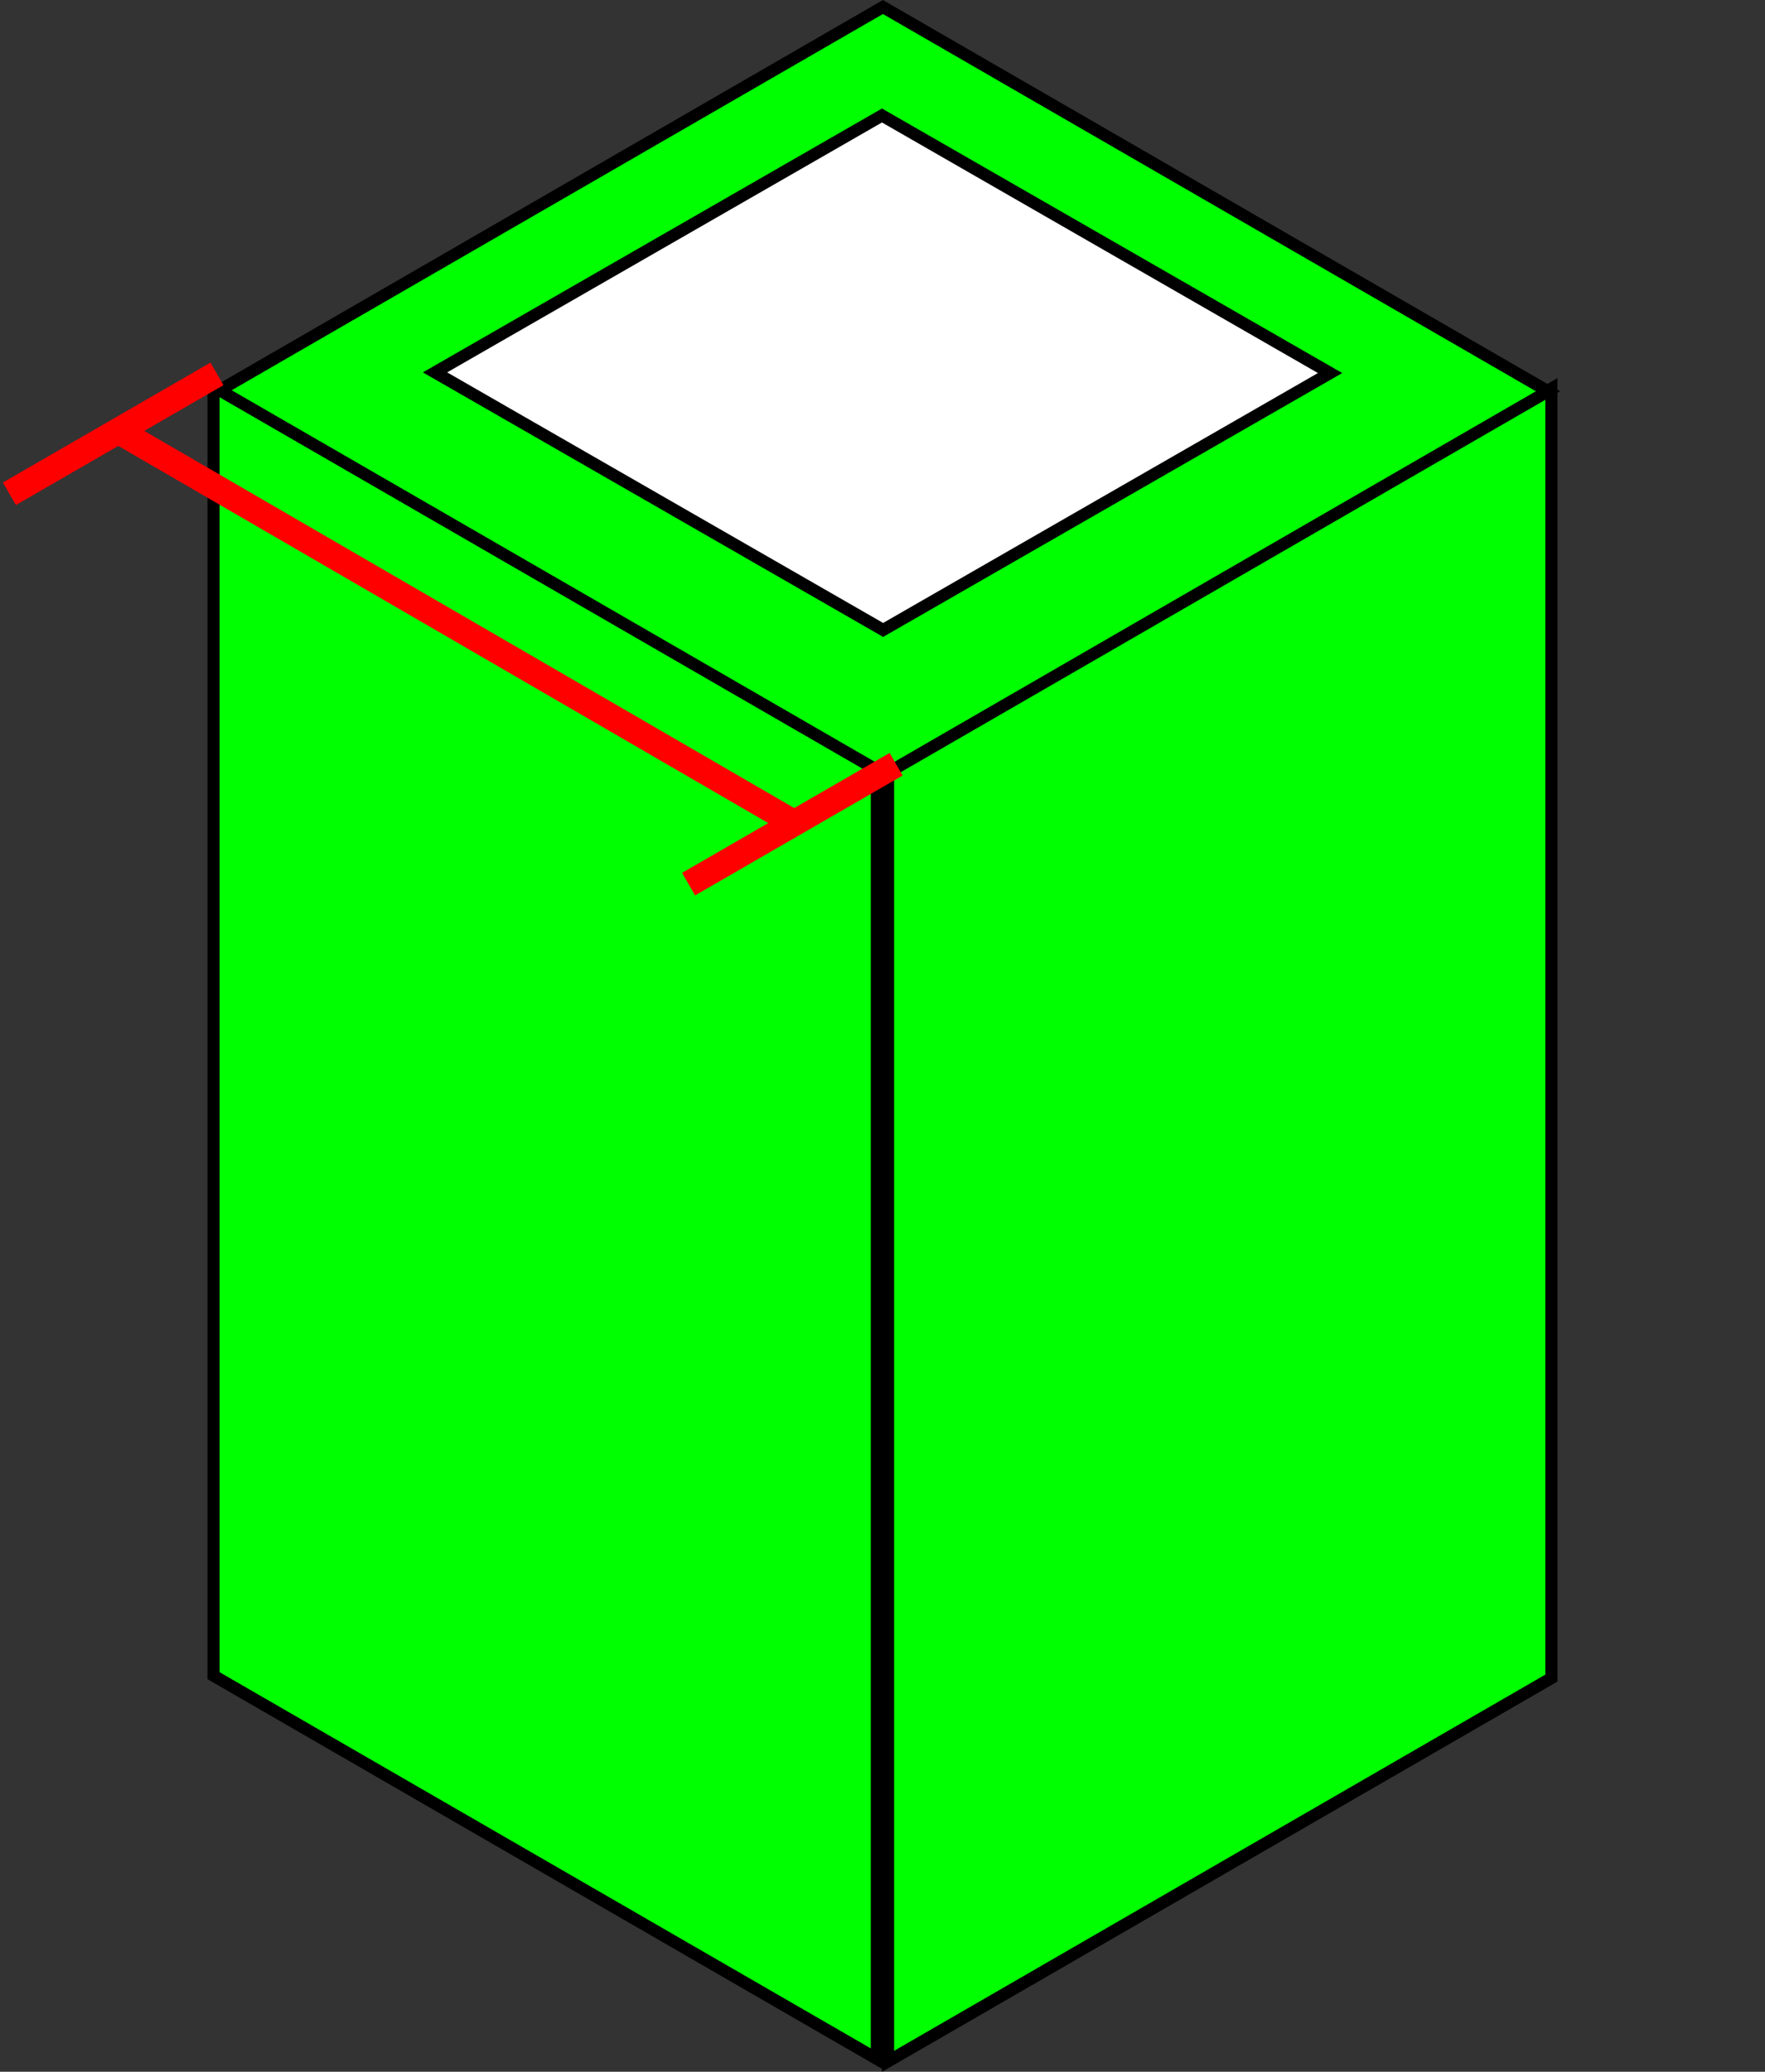 <?xml version="1.0" encoding="UTF-8" standalone="no"?>
<!-- Created with Inkscape (http://www.inkscape.org/) -->

<svg
   xmlns:dc="http://purl.org/dc/elements/1.1/"
   xmlns:cc="http://creativecommons.org/ns#"
   xmlns:rdf="http://www.w3.org/1999/02/22-rdf-syntax-ns#"
   xmlns:svg="http://www.w3.org/2000/svg"
   xmlns="http://www.w3.org/2000/svg"
   xmlns:sodipodi="http://sodipodi.sourceforge.net/DTD/sodipodi-0.dtd"
   xmlns:inkscape="http://www.inkscape.org/namespaces/inkscape"
   width="38.267mm"
   height="44.89mm"
   viewBox="0 0 38.267 44.89"
   version="1.1"
   id="svg8"
   inkscape:version="0.91 r13725"
   sodipodi:docname="square_pipe_vertical.svg">
  <rect x="0" y="0" width="38.267" height="44.89" fill="#333333" stroke="none"/>
  <defs
     id="defs2">
    <inkscape:perspective
       sodipodi:type="inkscape:persp3d"
       inkscape:vp_x="-260.42846 : 150.35842 : 0"
       inkscape:vp_y="0 : 1913.022 : 0"
       inkscape:vp_z="184.74957 : 106.6652 : 0"
       inkscape:persp3d-origin="-30.567376 : 198.119 : 1"
       id="perspective3955" />
  </defs>
  <sodipodi:namedview
     id="base"
     pagecolor="#ffffff"
     bordercolor="#666666"
     borderopacity="1.0"
     inkscape:pageopacity="1"
     inkscape:pageshadow="2"
     inkscape:zoom="2.9611616"
     inkscape:cx="67.903244"
     inkscape:cy="68.277189"
     inkscape:document-units="mm"
     inkscape:current-layer="layer1"
     showgrid="true"
     inkscape:measure-start="0,0"
     inkscape:measure-end="0,0"
     inkscape:window-width="1366"
     inkscape:window-height="696"
     inkscape:window-x="0"
     inkscape:window-y="0"
     inkscape:window-maximized="1"
     fit-margin-top="0"
     fit-margin-left="0"
     fit-margin-right="0"
     fit-margin-bottom="0"
     inkscape:snap-bbox="false"
     inkscape:bbox-nodes="true"
     inkscape:bbox-paths="true"
     inkscape:snap-bbox-edge-midpoints="false"
     inkscape:snap-bbox-midpoints="false">
    <inkscape:grid
       type="axonomgrid"
       id="grid8184"
       units="px"
       empspacing="10"
       enabled="false"
       visible="true"
       snapvisiblegridlinesonly="true"
       originx="-71.273"
       originy="-38.295" />
  </sodipodi:namedview>
  <g
     inkscape:label="レイヤー 1"
     inkscape:groupmode="layer"
     id="layer1"
     transform="translate(-71.273,-213.815)">
    <rect
       style="fill:#00ff00;fill-opacity:1;stroke:#000000;stroke-width:0.303;stroke-linejoin:miter;stroke-miterlimit:4;stroke-dasharray:none;stroke-opacity:1"
       id="rect4144"
       width="16.607"
       height="27.94"
       x="87.647"
       y="178.359"
       transform="matrix(0.866,0.5,0,1,0,0)" />
    <rect
       y="282.806"
       x="104.535"
       height="27.94"
       width="16.607"
       id="rect4146"
       style="fill:#00ff00;fill-opacity:1;stroke:#000000;stroke-width:0.303;stroke-linejoin:miter;stroke-miterlimit:4;stroke-dasharray:none;stroke-opacity:1"
       transform="matrix(0.866,-0.5,0,1,0,0)" />
    <rect
       y="161.764"
       x="266.17"
       height="16.607"
       width="16.651"
       id="rect4148"
       style="fill:#00ff00;fill-opacity:1;stroke:#000000;stroke-width:0.303;stroke-linejoin:miter;stroke-miterlimit:4;stroke-dasharray:none;stroke-opacity:1"
       transform="matrix(0.866,0.5,-0.866,0.5,0,0)" />
    <rect
       transform="matrix(0.867,0.498,-0.867,0.498,0,0)"
       style="fill:#ffffff;fill-opacity:1;stroke:#000000;stroke-width:0.304;stroke-linejoin:miter;stroke-miterlimit:4;stroke-dasharray:none;stroke-opacity:1"
       id="rect4157"
       width="11.206"
       height="11.177"
       x="269.317"
       y="165.055" />
    <path
       style="fill:none;fill-rule:evenodd;stroke:#ff0000;stroke-width:0.564;stroke-linecap:butt;stroke-linejoin:miter;stroke-miterlimit:4;stroke-dasharray:none;stroke-opacity:1"
       d="m 75.977,221.916 -4.5,2.598"
       id="path4159-3"
       inkscape:connector-curvature="0" />
    <path
       inkscape:connector-curvature="0"
       id="path4165-6"
       d="m 90.702,230.374 -4.5,2.598"
       style="fill:none;fill-rule:evenodd;stroke:#ff0000;stroke-width:0.564;stroke-linecap:butt;stroke-linejoin:miter;stroke-miterlimit:4;stroke-dasharray:none;stroke-opacity:1" />
    <path
       style="fill:none;fill-rule:evenodd;stroke:#ff0000;stroke-width:0.564;stroke-linecap:butt;stroke-linejoin:miter;stroke-miterlimit:4;stroke-dasharray:none;stroke-opacity:1"
       d="m 73.881,223.176 14.759,8.559"
       id="path4167"
       inkscape:connector-curvature="0" />
  </g>
</svg>
